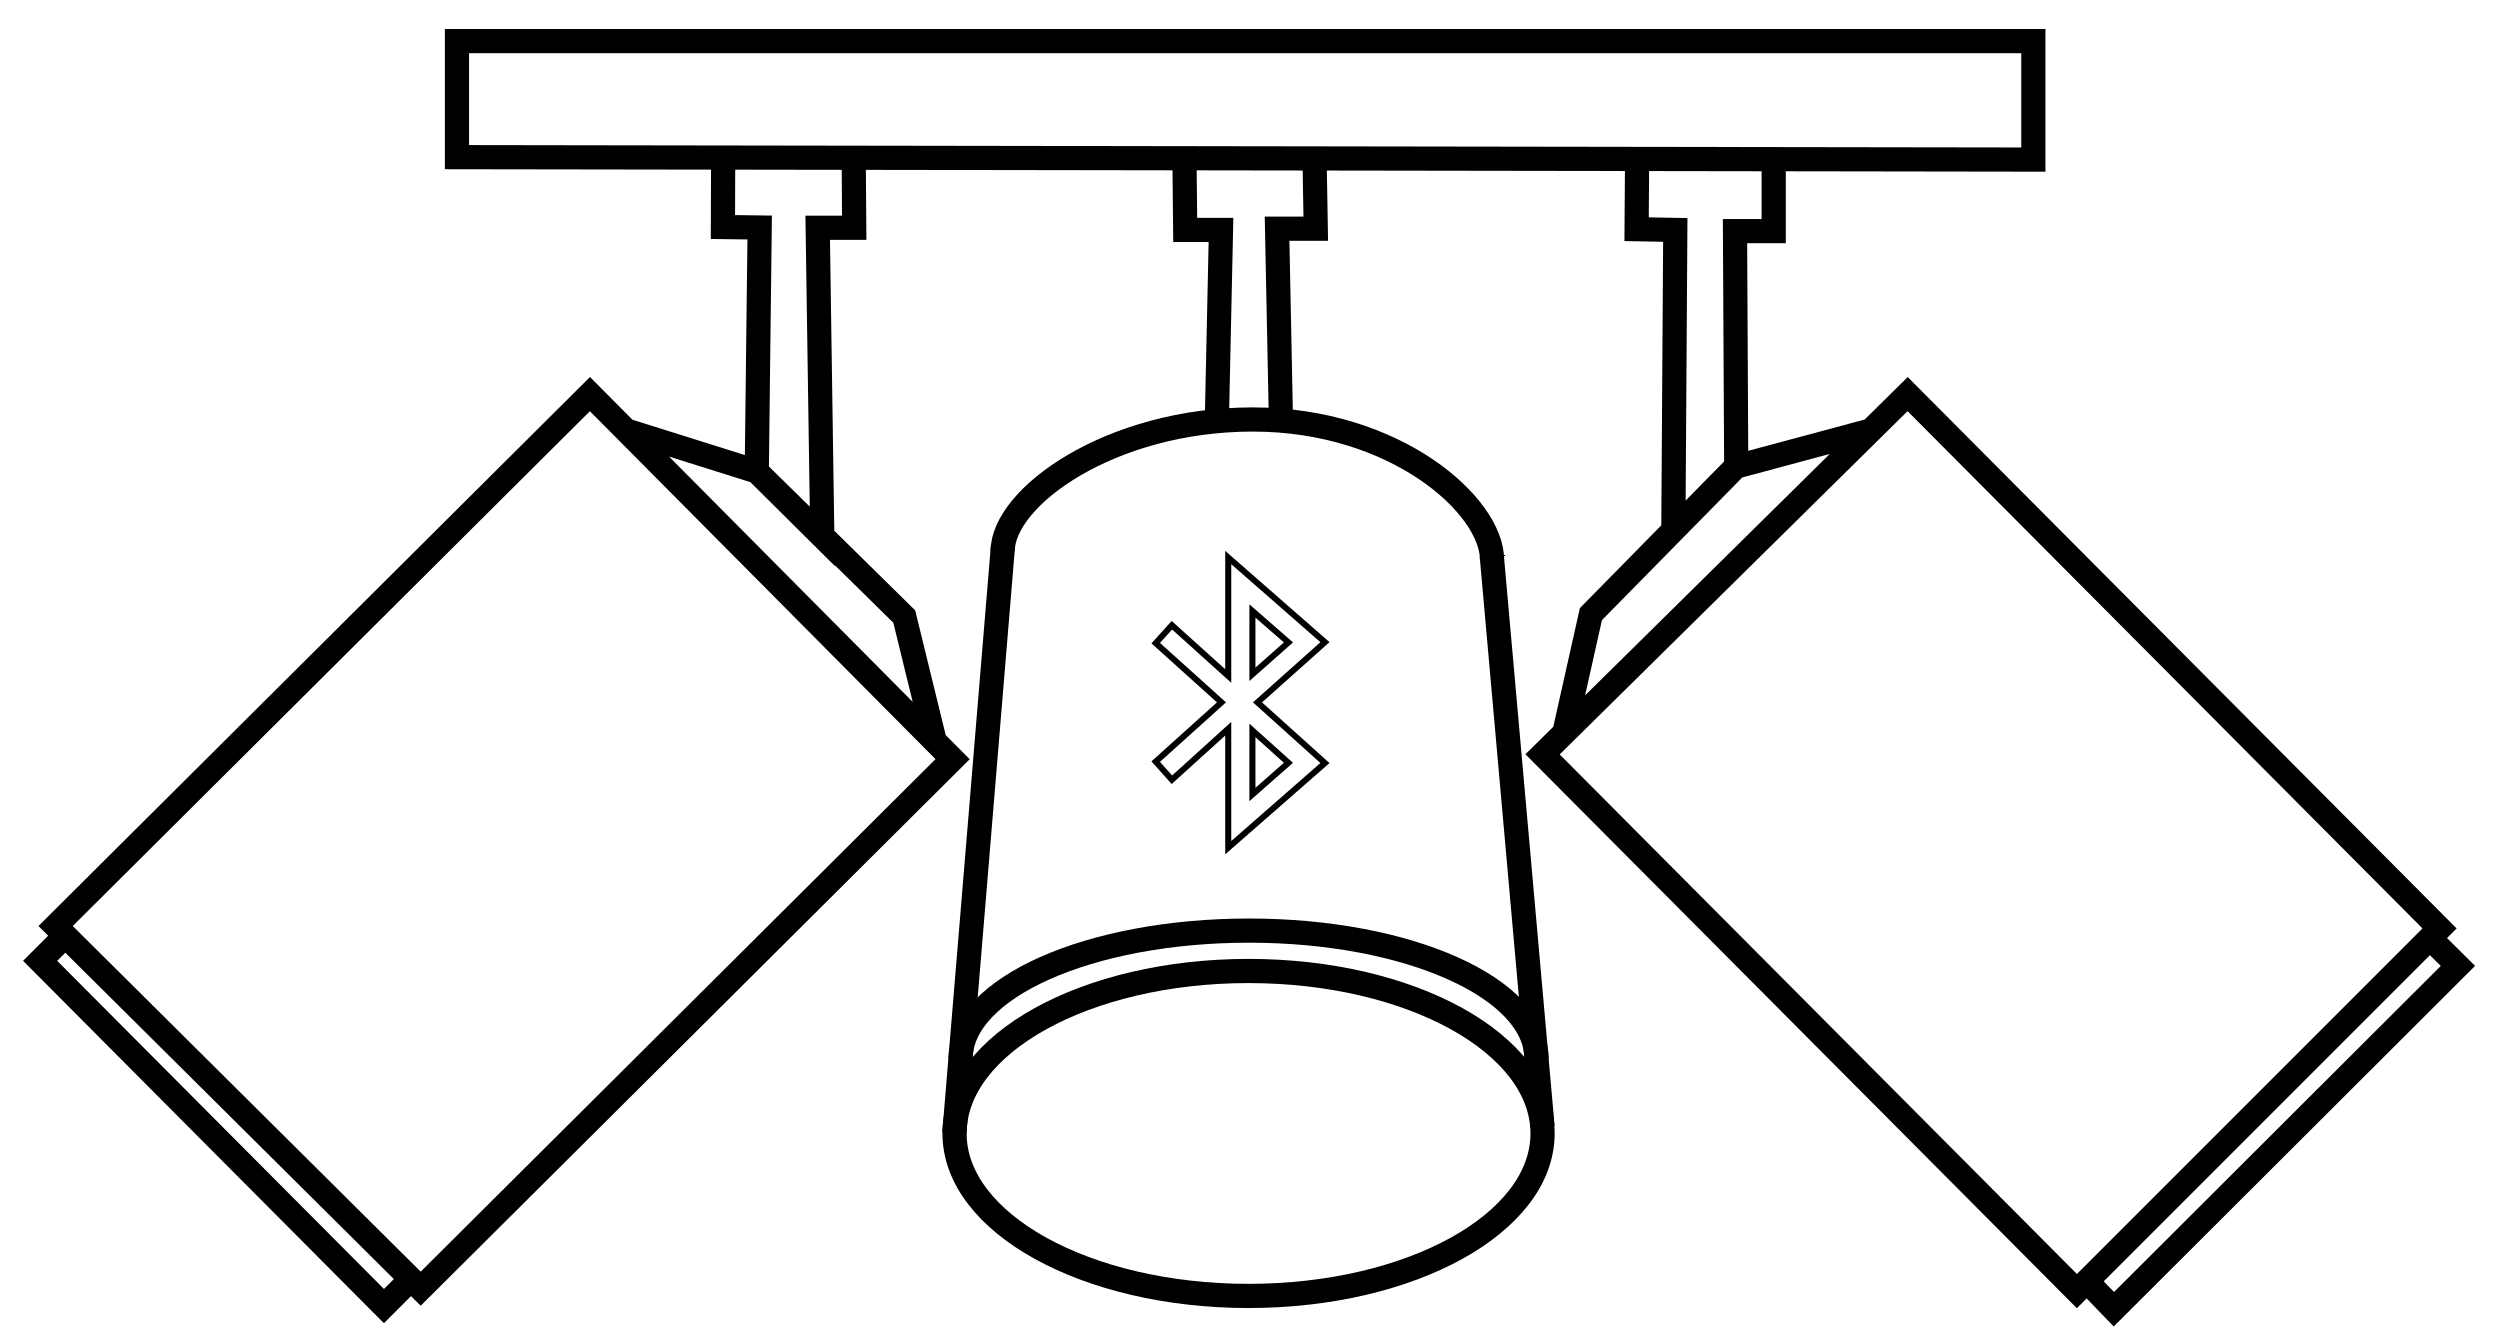 <?xml version="1.0" encoding="utf-8"?>
<!-- Generator: Adobe Illustrator 22.1.0, SVG Export Plug-In . SVG Version: 6.00 Build 0)  -->
<svg version="1.1" id="Layer_1" xmlns="http://www.w3.org/2000/svg" xmlns:xlink="http://www.w3.org/1999/xlink" x="0px" y="0px"
	 viewBox="0 0 1034 554" style="enable-background:new 0 0 1034 554;" xml:space="preserve">
<style type="text/css">
	.st0{fill:none;stroke:#000000;stroke-width:10;}
	.st1{fill:none;stroke:#000000;stroke-width:2.5;}
</style>
<path id="Unnamed" class="st0" d="M189,17h652v49l-652-1V17z M244,163l150,151L174,533L23,383L244,163z M27,387l-10.4,10.4
	l142.2,142.8L170,529 M386.5,306.1L374,255l-61-60l-54.1-17 M773.8,178L718,193l-60,61l-11,49.1 M789,163L638,312l221,222l150-150
	L789,163z M863.1,529.9l11.2,11.6l142.3-142L1005,388 M692.1,219.4l0.8-124.3l-16-0.3l0.2-28.8 M733.6,65.8v29.8h-16l0.5,97.3
	 M353.1,65.3l0.2,28.9h-15.1l1.9,127.7L313,195l1.2-100.9L299,93.9l0.1-28.7"/>
<path class="st1" d="M518,328.6l14.9-13.1L518,302.1V328.6z M518,278.9l14.9-13.2l-14.9-13V278.9z M508,279.6v-49l40,35l-27.9,24.9
	l27.9,25.1l-40,35v-49.2l-23.3,21.1L478,315l27.2-24.5L478,266l6.7-7.4L508,279.6z"/>
<line class="st0" x1="617" y1="230" x2="638" y2="466"/>
<line class="st0" x1="394.7" y1="468.8" x2="414.8" y2="226.2"/>
<path class="st0" d="M565.9,186.8"/>
<path class="st0" d="M609,213"/>
<path class="st0" d="M430.9,213"/>
<path class="st0" d="M480.4,187.5"/>
<polyline class="st0" points="543.7,65.5 544.2,94.6 528.2,94.6 529.8,174 "/>
<polyline class="st0" points="503.3,173.5 505,95.1 490.2,95.1 489.9,65.5 "/>
<ellipse class="st0" cx="516.4" cy="468.8" rx="121.6" ry="67.2"/>
<path class="st0" d="M635.5,438c0-29.3-52.9-53.1-118.9-53.1S397.3,408.6,397.3,438"/>
<path class="st0" d="M617.1,231.5c0-22.4-39.9-58-98.9-58S414.7,205.6,414.7,228"/>
</svg>
